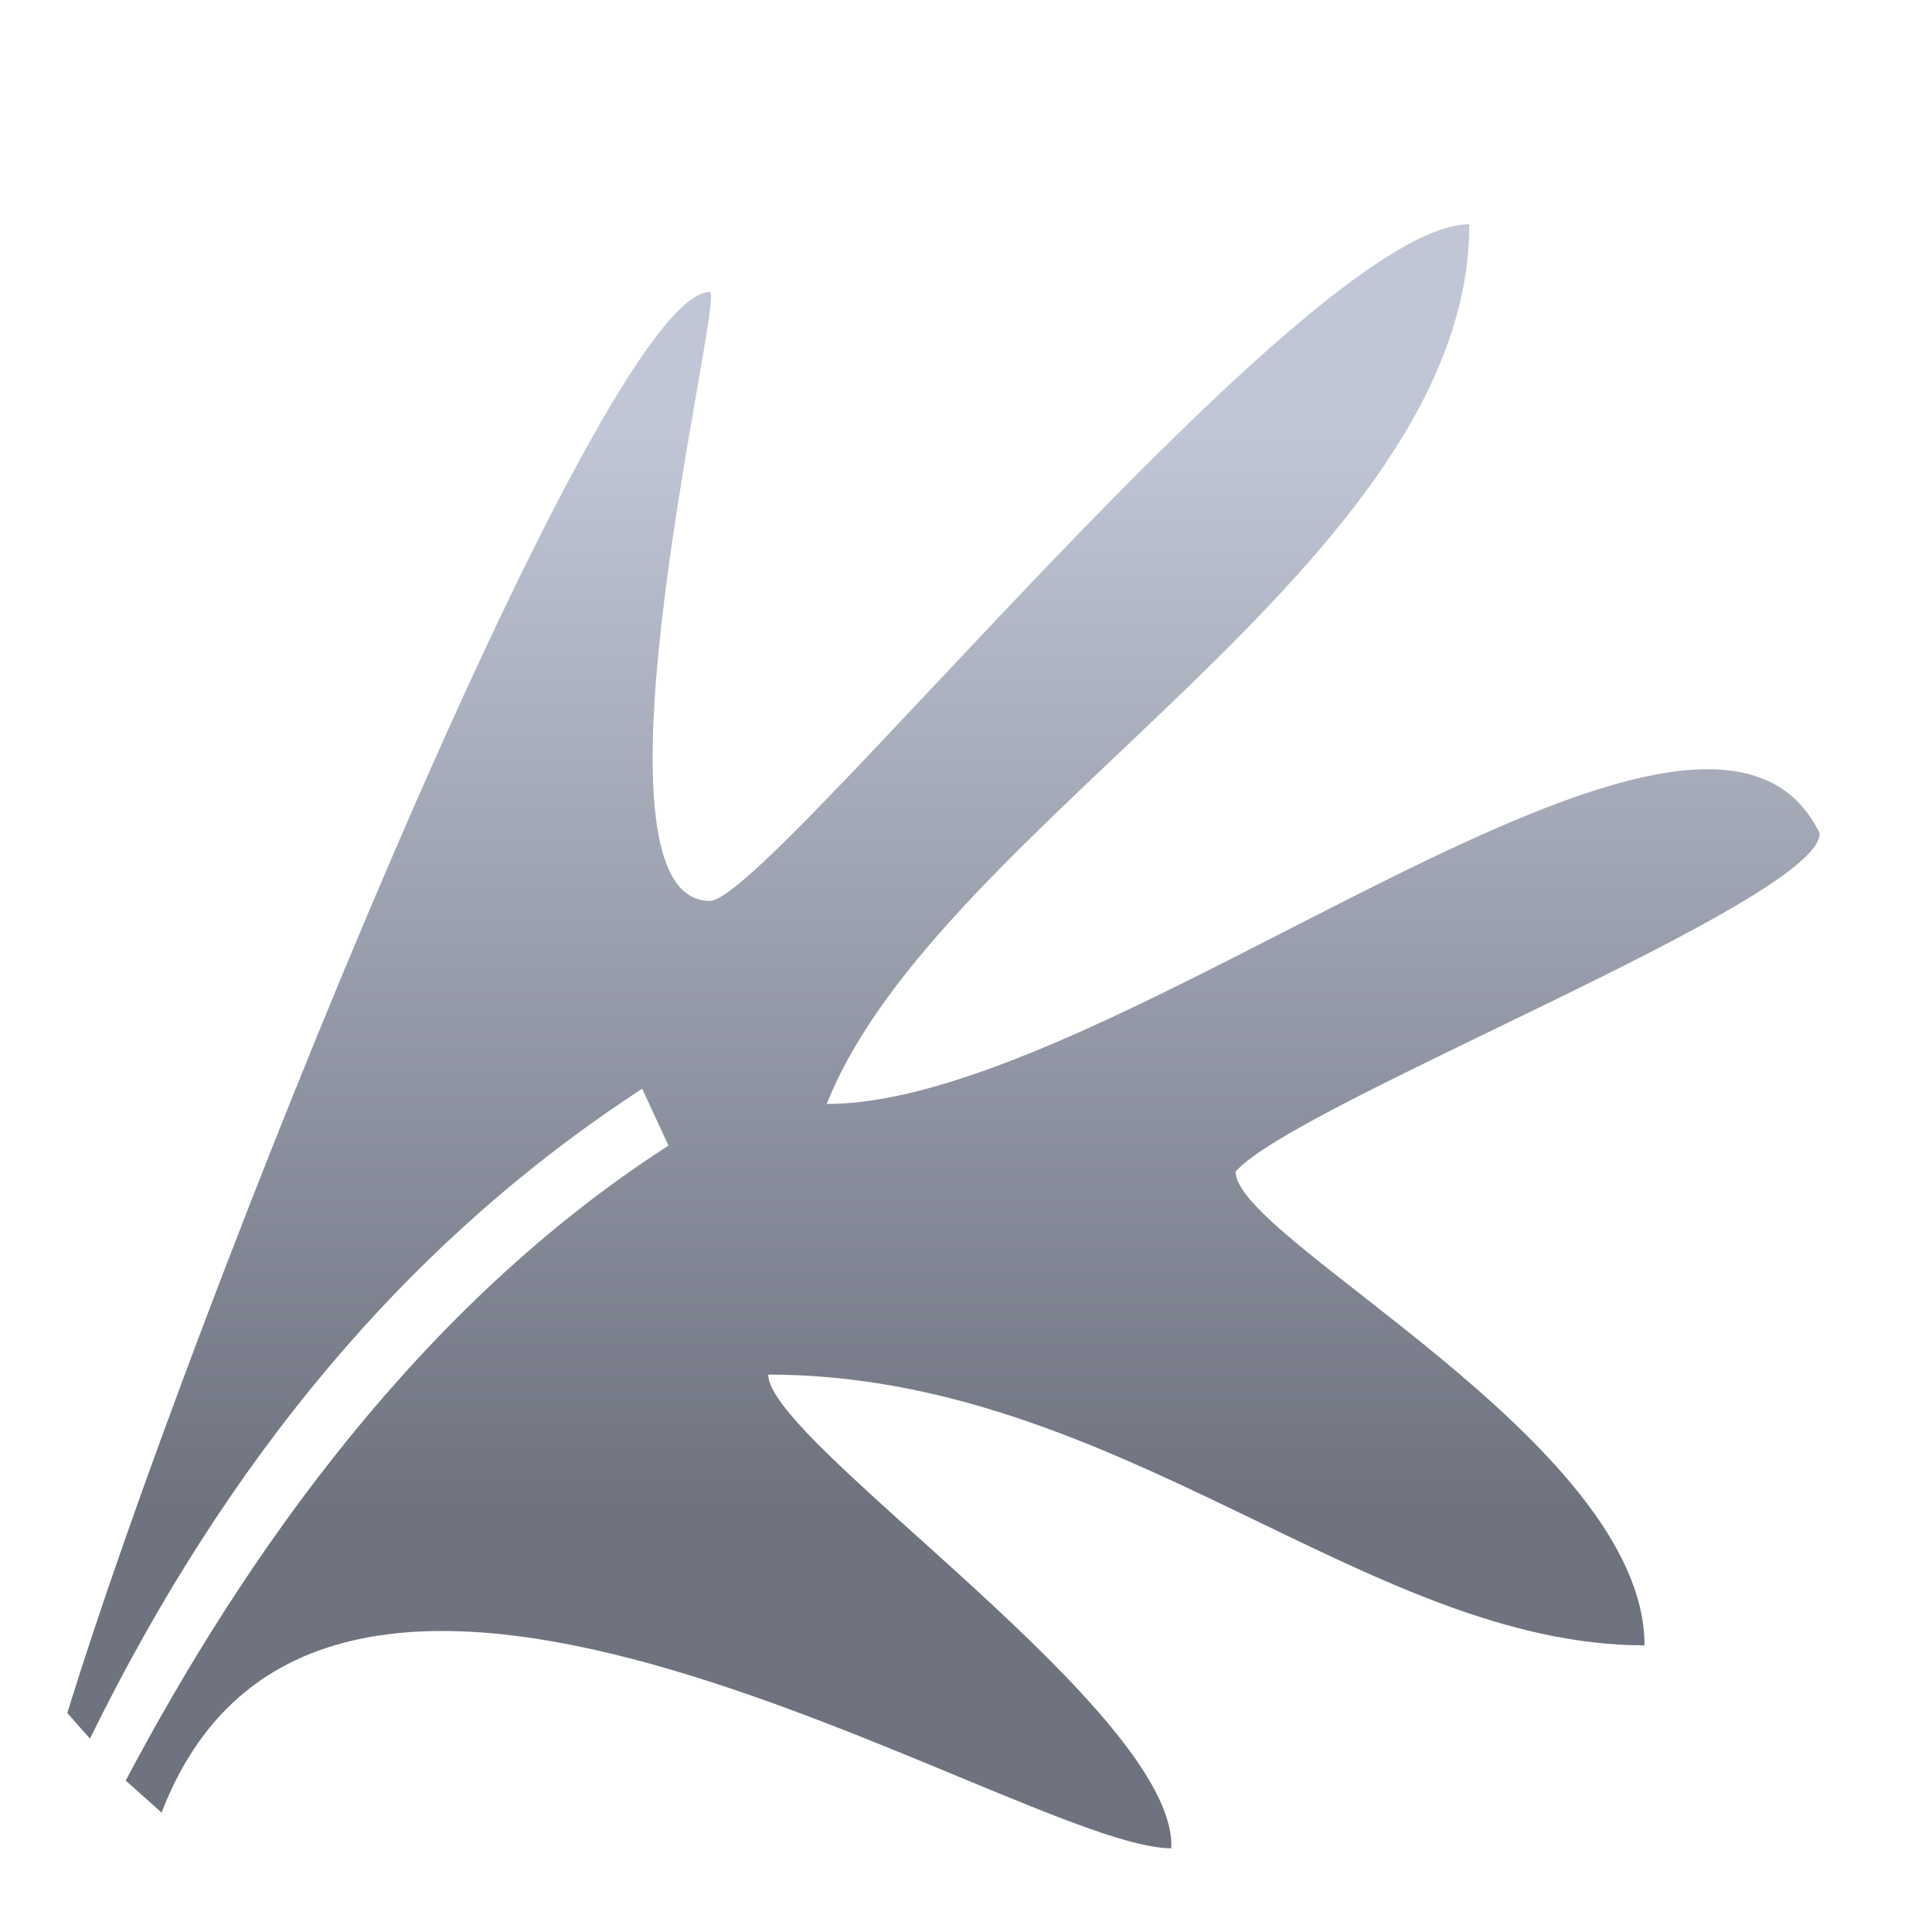 <svg xmlns="http://www.w3.org/2000/svg" xmlns:xlink="http://www.w3.org/1999/xlink" width="64" height="64" viewBox="0 0 64 64" version="1.1"><defs><linearGradient id="linear0" gradientUnits="userSpaceOnUse" x1="0" y1="0" x2="0" y2="1" gradientTransform="matrix(56,0,0,35.898,4,14.051)"><stop offset="0" style="stop-color:#c1c6d6;stop-opacity:1;"/><stop offset="1" style="stop-color:#6f7380;stop-opacity:1;"/></linearGradient></defs><g id="surface1"><path style=" stroke:none;fill-rule:nonzero;fill:url(#linear0);" d="M 48.672 7.43 C 43.301 7.43 25.449 29.844 23.516 29.844 C 18.996 29.844 24.047 9.672 23.516 9.672 C 19.879 9.672 6.16 43.93 2.23 56.746 L 2.98 57.594 C 7.465 48.457 13.398 41.195 21.273 36.066 L 22.145 37.949 C 13.926 43.238 8.133 51.484 4.164 58.984 L 5.352 60.043 C 10.828 45.852 33.758 61.227 38.801 61.227 C 38.996 56.742 25.449 47.777 25.449 45.535 C 37.062 45.535 45.285 54.504 54.477 54.504 C 54.477 47.777 40.93 41.055 40.93 38.812 C 42.867 36.57 60.281 29.844 60.281 27.605 C 56.41 19.66 37.062 36.57 27.387 36.57 C 31.086 27.227 48.672 18.637 48.672 7.43 Z M 48.672 7.43 "/></g></svg>
